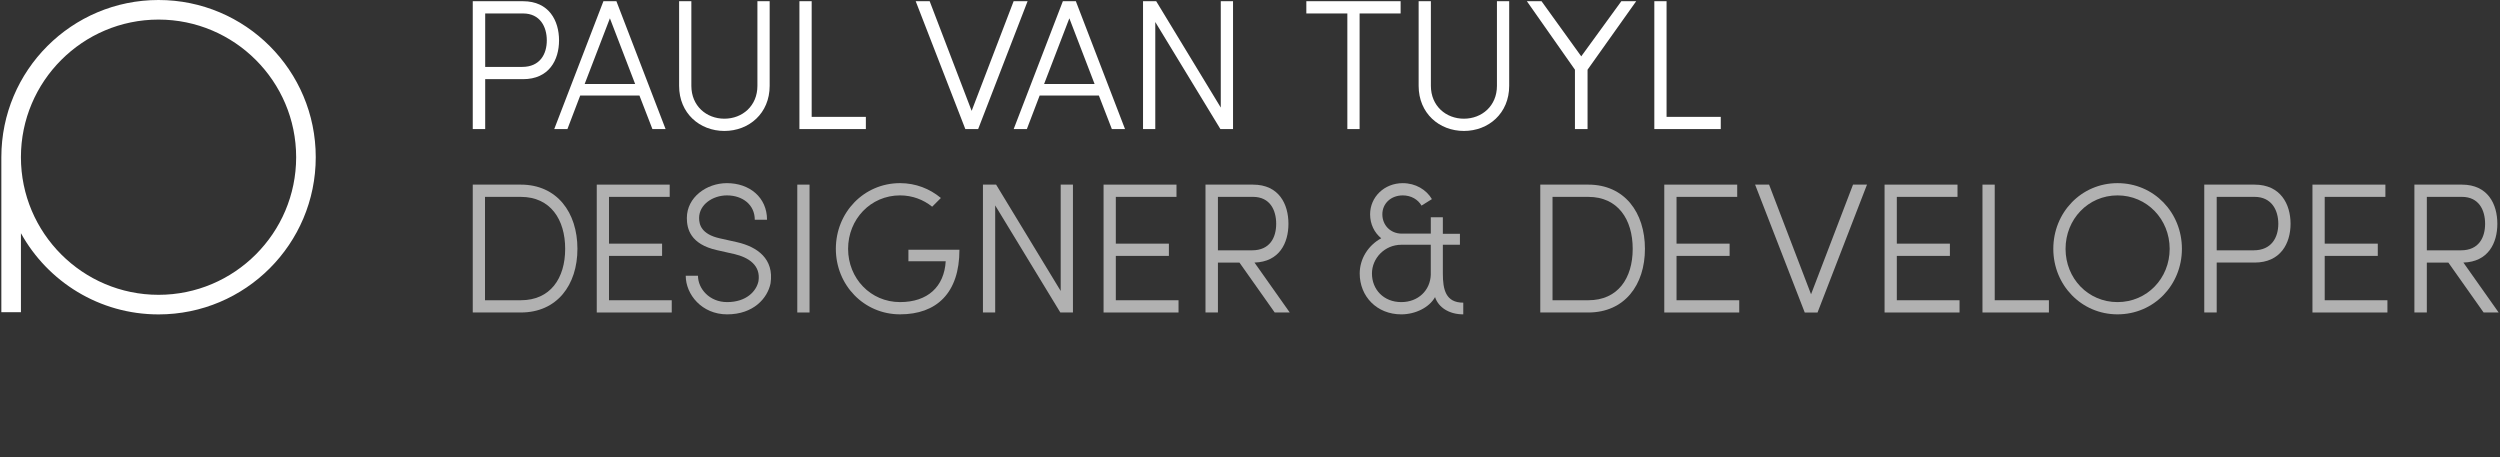 <?xml version="1.0" encoding="utf-8"?>
<!-- Generator: Adobe Illustrator 17.0.0, SVG Export Plug-In . SVG Version: 6.00 Build 0)  -->
<!DOCTYPE svg PUBLIC "-//W3C//DTD SVG 1.1//EN" "http://www.w3.org/Graphics/SVG/1.1/DTD/svg11.dtd">
<svg version="1.1" xmlns="http://www.w3.org/2000/svg" xmlns:xlink="http://www.w3.org/1999/xlink" x="0px" y="0px" width="260px"
	 height="47.542px" viewBox="0 0 260 47.542" enable-background="new 0 0 260 47.542" xml:space="preserve">
<rect x="0" y="0" width="260" height="47.542" fill="#333333" stroke="none"/>
<g id="Layer_3" display="none">
	<rect x="-6.86" y="-6" display="inline" width="277" height="50"/>
</g>
<g id="Layer_1">
	<g id="Designer__x26__Developer_1_">
		<path fill="#FFFFFF" d="M16.488,0C7.459,0,0.14,7.319,0.14,16.349v16.122h2.036v-8.219c2.787,5.035,8.15,8.446,14.312,8.446
			c9.029,0,16.349-7.32,16.349-16.349C32.838,7.319,25.518,0,16.488,0z M16.488,30.661c-7.892,0-14.312-6.421-14.312-14.312
			c0-7.892,6.42-14.312,14.312-14.312s14.312,6.42,14.312,14.312C30.801,24.24,24.38,30.661,16.488,30.661z"/>
		<g>
			<g id="Designer__x26__Developer">
				<path fill="#B1B1B1" d="M49.167,32.499V19.201h4.999c3.764,0,5.887,2.895,5.887,6.678c0,3.764-2.123,6.62-5.887,6.62H49.167z
					 M50.44,31.225h3.725c3.069,0,4.613-2.277,4.613-5.346c0-3.069-1.544-5.404-4.613-5.404H50.44V31.225z"/>
				<path fill="#B1B1B1" d="M69.648,19.201v1.274h-6.311v4.864h5.52v1.274h-5.52v4.613h6.523v1.274h-7.797V19.201H69.648z"/>
				<path fill="#B1B1B1" d="M75.62,31.418c2.007,0,3.049-1.139,3.262-2.181c0.251-1.641-1.023-2.47-2.528-2.818l-1.795-0.405
					c-2.76-0.618-3.127-2.22-3.127-3.339c0-2.162,2.046-3.628,4.169-3.628c2.355,0,4.169,1.486,4.169,3.802h-1.274
					c0-1.544-1.255-2.528-2.895-2.528c-1.467,0-2.895,0.946-2.895,2.355c0,0.695,0.251,1.679,2.123,2.104l1.814,0.405
					c2.123,0.483,3.879,1.737,3.493,4.285c-0.309,1.544-1.776,3.223-4.516,3.223c-2.625,0-4.304-2.065-4.304-4.014h1.274
					C72.59,30.009,73.767,31.418,75.62,31.418z"/>
				<path fill="#B1B1B1" d="M84.192,32.499h-1.274V19.201h1.274V32.499z"/>
				<path fill="#B1B1B1" d="M99.782,25.975c0,4.516-2.393,6.716-6.176,6.716c-3.764,0-6.678-3.049-6.678-6.813
					c0-3.783,2.914-6.832,6.678-6.832c1.621,0,3.088,0.579,4.246,1.544l-0.907,0.907c-0.907-0.733-2.065-1.177-3.339-1.177
					c-3.069,0-5.404,2.49-5.404,5.558c0,3.069,2.335,5.539,5.404,5.539c2.876,0,4.593-1.602,4.748-4.246h-3.879v-1.197H99.782z"/>
				<path fill="#B1B1B1" d="M110.274,32.499L103.5,21.363v11.136h-1.274V19.201h1.37l6.716,11.059V19.201h1.274v13.298H110.274z"/>
				<path fill="#B1B1B1" d="M122.355,19.201v1.274h-6.311v4.864h5.52v1.274h-5.52v4.613h6.523v1.274h-7.797V19.201H122.355z"/>
				<path fill="#B1B1B1" d="M134.134,32.499h-1.564l-3.667-5.192h-2.239v5.192h-1.293V19.201h4.941c2.702,0,3.686,2.027,3.686,4.072
					c0,2.007-0.945,3.957-3.532,4.034L134.134,32.499z M126.664,20.475v5.558h3.551c1.873,0,2.509-1.351,2.509-2.76
					s-0.636-2.799-2.412-2.799H126.664z"/>
				<path fill="#B1B1B1" d="M148.802,24.296v-1.698h1.254v1.718h1.776v1.139h-1.776v2.992c0,1.66,0.29,3.03,2.123,3.03v1.216
					c-1.486,0-2.586-0.733-2.934-1.795c-0.598,1.081-2.046,1.795-3.513,1.795c-2.548,0-4.323-1.872-4.323-4.246
					c0-1.544,0.888-2.934,2.239-3.667c-0.714-0.579-1.158-1.467-1.158-2.49c0-1.795,1.467-3.242,3.397-3.242
					c1.332,0,2.452,0.676,3.031,1.66l-1.081,0.675c-0.367-0.637-1.081-1.062-1.95-1.062c-1.235,0-2.123,0.849-2.123,1.969
					c0,1.119,0.83,2.007,2.027,2.007H148.802z M145.752,25.454c-1.757,0-3.069,1.409-3.069,2.992c0,1.66,1.216,2.972,3.049,2.972
					c1.776,0,3.011-1.235,3.069-2.837v-3.127H145.752z"/>
				<path fill="#B1B1B1" d="M160.189,32.499V19.201h4.998c3.764,0,5.887,2.895,5.887,6.678c0,3.764-2.123,6.62-5.887,6.62H160.189z
					 M161.463,31.225h3.725c3.069,0,4.613-2.277,4.613-5.346c0-3.069-1.544-5.404-4.613-5.404h-3.725V31.225z"/>
				<path fill="#B1B1B1" d="M180.67,19.201v1.274h-6.311v4.864h5.52v1.274h-5.52v4.613h6.523v1.274h-7.797V19.201H180.67z"/>
				<path display="none" fill="#B1B1B1" d="M187.929,30.414l3.339-11.213h1.312l-3.976,13.298h-1.332l-3.995-13.298h1.312
					L187.929,30.414z"/>
				<path fill="#B1B1B1" d="M188.349,30.605l4.365-11.403h1.453l-5.143,13.298h-1.331l-5.162-13.298l1.452-0.003L188.349,30.605z"/>
				<path fill="#B1B1B1" d="M203.581,19.201v1.274h-6.312v4.864h5.52v1.274h-5.52v4.613h6.523v1.274h-7.797V19.201H203.581z"/>
				<path fill="#B1B1B1" d="M207.451,19.201v12.024h5.636v1.274h-6.91V19.201H207.451z"/>
				<path fill="#B1B1B1" d="M220.222,19.047c3.783,0,6.697,3.049,6.697,6.832c0,3.764-2.914,6.813-6.697,6.813
					c-3.764,0-6.678-3.049-6.678-6.813C213.544,22.096,216.458,19.047,220.222,19.047z M220.222,31.418
					c3.068,0,5.423-2.47,5.423-5.539c0-3.069-2.355-5.558-5.423-5.558c-3.069,0-5.404,2.49-5.404,5.558
					C214.818,28.948,217.153,31.418,220.222,31.418z"/>
				<path fill="#B1B1B1" d="M234.474,19.201c2.702,0,3.744,2.027,3.744,4.072s-1.042,4.034-3.744,4.034h-3.937v5.192h-1.294V19.201
					H234.474z M230.537,20.475v5.558h3.84c1.873,0,2.567-1.351,2.567-2.76s-0.695-2.799-2.47-2.799H230.537z"/>
				<path fill="#B1B1B1" d="M248.081,19.201v1.274h-6.312v4.864h5.52v1.274h-5.52v4.613h6.523v1.274h-7.797V19.201H248.081z"/>
				<path fill="#B1B1B1" d="M259.86,32.499h-1.564l-3.667-5.192h-2.239v5.192h-1.293V19.201h4.941c2.702,0,3.686,2.027,3.686,4.072
					c0,2.007-0.945,3.957-3.531,4.034L259.86,32.499z M252.391,20.475v5.558h3.551c1.873,0,2.509-1.351,2.509-2.76
					s-0.637-2.799-2.412-2.799H252.391z"/>
			</g>
			<g id="Paul_Van_Tuyl">
				<path fill="#FFFFFF" d="M54.397,0.127c2.702,0,3.744,2.027,3.744,4.072c0,2.046-1.042,4.034-3.744,4.034H50.46v5.192h-1.293
					V0.127H54.397z M50.46,1.401v5.558H54.3c1.872,0,2.567-1.351,2.567-2.76c0-1.409-0.695-2.799-2.47-2.799H50.46z"/>
				<path fill="#FFFFFF" d="M57.64,13.425l5.115-13.298h1.351l5.115,13.298h-1.37l-1.351-3.493h-6.157l-1.332,3.493H57.64z
					 M63.43,1.903l-2.625,6.832h5.25L63.43,1.903z"/>
				<path fill="#FFFFFF" d="M78.771,8.928V0.127h1.274v8.801c0,2.856-2.142,4.69-4.709,4.69s-4.709-1.834-4.709-4.69V0.127h1.274
					v8.801c0,2.084,1.563,3.416,3.435,3.416C77.208,12.344,78.771,11.012,78.771,8.928z"/>
				<path fill="#FFFFFF" d="M84.414,0.127v12.024h5.636v1.274H83.14V0.127H84.414z"/>
				<path fill="#FFFFFF" d="M101.051,11.53l4.366-11.403h1.452l-5.142,13.298h-1.332L95.233,0.127l1.452-0.003L101.051,11.53z"/>
				<path fill="#FFFFFF" d="M105.422,13.425l5.115-13.298h1.351l5.115,13.298h-1.37l-1.351-3.493h-6.157l-1.332,3.493H105.422z
					 M111.212,1.903l-2.625,6.832h5.25L111.212,1.903z"/>
				<path fill="#FFFFFF" d="M126.923,13.425l-6.774-11.136v11.136h-1.274V0.127h1.37l6.716,11.059V0.127h1.274v13.298H126.923z"/>
				<path fill="#FFFFFF" d="M145.664,0.127v1.274h-4.266v12.024h-1.274V1.401h-4.265V0.127H145.664z"/>
				<path fill="#FFFFFF" d="M155.682,8.928V0.127h1.274v8.801c0,2.856-2.143,4.69-4.709,4.69c-2.567,0-4.709-1.834-4.709-4.69V0.127
					h1.274v8.801c0,2.084,1.563,3.416,3.435,3.416C154.118,12.344,155.682,11.012,155.682,8.928z"/>
				<path fill="#FFFFFF" d="M165.106,13.425h-1.312V7.249l-4.998-7.122h1.524l4.13,5.732l4.169-5.732h1.544l-5.057,7.122V13.425z"/>
				<path fill="#FFFFFF" d="M173.323,0.127v12.024h5.636v1.274h-6.909V0.127H173.323z"/>
			</g>
		</g>
	</g>
</g>
<g id="Layer_1_copy" display="none">
	<path display="inline" fill="#FFFFFF" d="M23.77,0C10.642,0,0,10.641,0,23.77v23.442h2.961V35.261
		c4.052,7.321,11.85,12.28,20.809,12.28c13.128,0,23.772-10.643,23.772-23.771C47.542,10.641,36.899,0,23.77,0z M23.77,44.58
		c-11.474,0-20.809-9.336-20.809-20.81c0-11.474,9.334-20.809,20.809-20.809s20.81,9.335,20.81,20.809
		C44.58,35.244,35.245,44.58,23.77,44.58z"/>
	<g id="Paul_Van_Tuyl_1_" display="inline">
		<path fill="#FFFFFF" d="M78.888,13.965c3.929,0,5.444,2.946,5.444,5.921c0,2.975-1.515,5.865-5.444,5.865h-5.725V33.3h-1.88
			V13.965H78.888z M73.164,15.818v8.082h5.584c2.722,0,3.732-1.964,3.732-4.013c0-2.048-1.01-4.069-3.592-4.069H73.164z"/>
		<path fill="#FFFFFF" d="M83.603,33.3l7.436-19.335h1.964L100.44,33.3h-1.992l-1.964-5.079h-8.952L85.596,33.3H83.603z
			 M92.022,16.547l-3.816,9.934h7.633L92.022,16.547z"/>
		<path fill="#FFFFFF" d="M114.328,26.762V13.965h1.852v12.796c0,4.153-3.115,6.819-6.847,6.819c-3.732,0-6.847-2.666-6.847-6.819
			V13.965h1.852v12.796c0,3.031,2.273,4.967,4.995,4.967C112.055,31.729,114.328,29.792,114.328,26.762z"/>
		<path fill="#FFFFFF" d="M122.532,13.965v17.483h8.194V33.3H120.68V13.965H122.532z"/>
		<path fill="#FFFFFF" d="M146.722,30.545l6.347-16.579h2.112L147.704,33.3h-1.936l-7.505-19.335l2.112-0.005L146.722,30.545z"/>
		<path fill="#FFFFFF" d="M153.078,33.3l7.436-19.335h1.964l7.436,19.335h-1.992l-1.964-5.079h-8.952L155.07,33.3H153.078z
			 M161.496,16.547l-3.816,9.934h7.633L161.496,16.547z"/>
		<path fill="#FFFFFF" d="M184.339,33.3l-9.85-16.192V33.3h-1.852V13.965h1.992l9.766,16.08v-16.08h1.852V33.3H184.339z"/>
		<path fill="#FFFFFF" d="M211.589,13.965v1.852h-6.202V33.3h-1.852V15.818h-6.201v-1.852H211.589z"/>
		<path fill="#FFFFFF" d="M226.153,26.762V13.965h1.852v12.796c0,4.153-3.115,6.819-6.847,6.819c-3.733,0-6.847-2.666-6.847-6.819
			V13.965h1.852v12.796c0,3.031,2.272,4.967,4.995,4.967C223.88,31.729,226.153,29.792,226.153,26.762z"/>
		<path fill="#FFFFFF" d="M239.856,33.3h-1.908v-8.98l-7.267-10.355h2.216l6.005,8.334l6.061-8.334h2.245l-7.352,10.355V33.3z"/>
		<path fill="#FFFFFF" d="M251.803,13.965v17.483h8.194V33.3h-10.046V13.965H251.803z"/>
	</g>
</g>
</svg>
